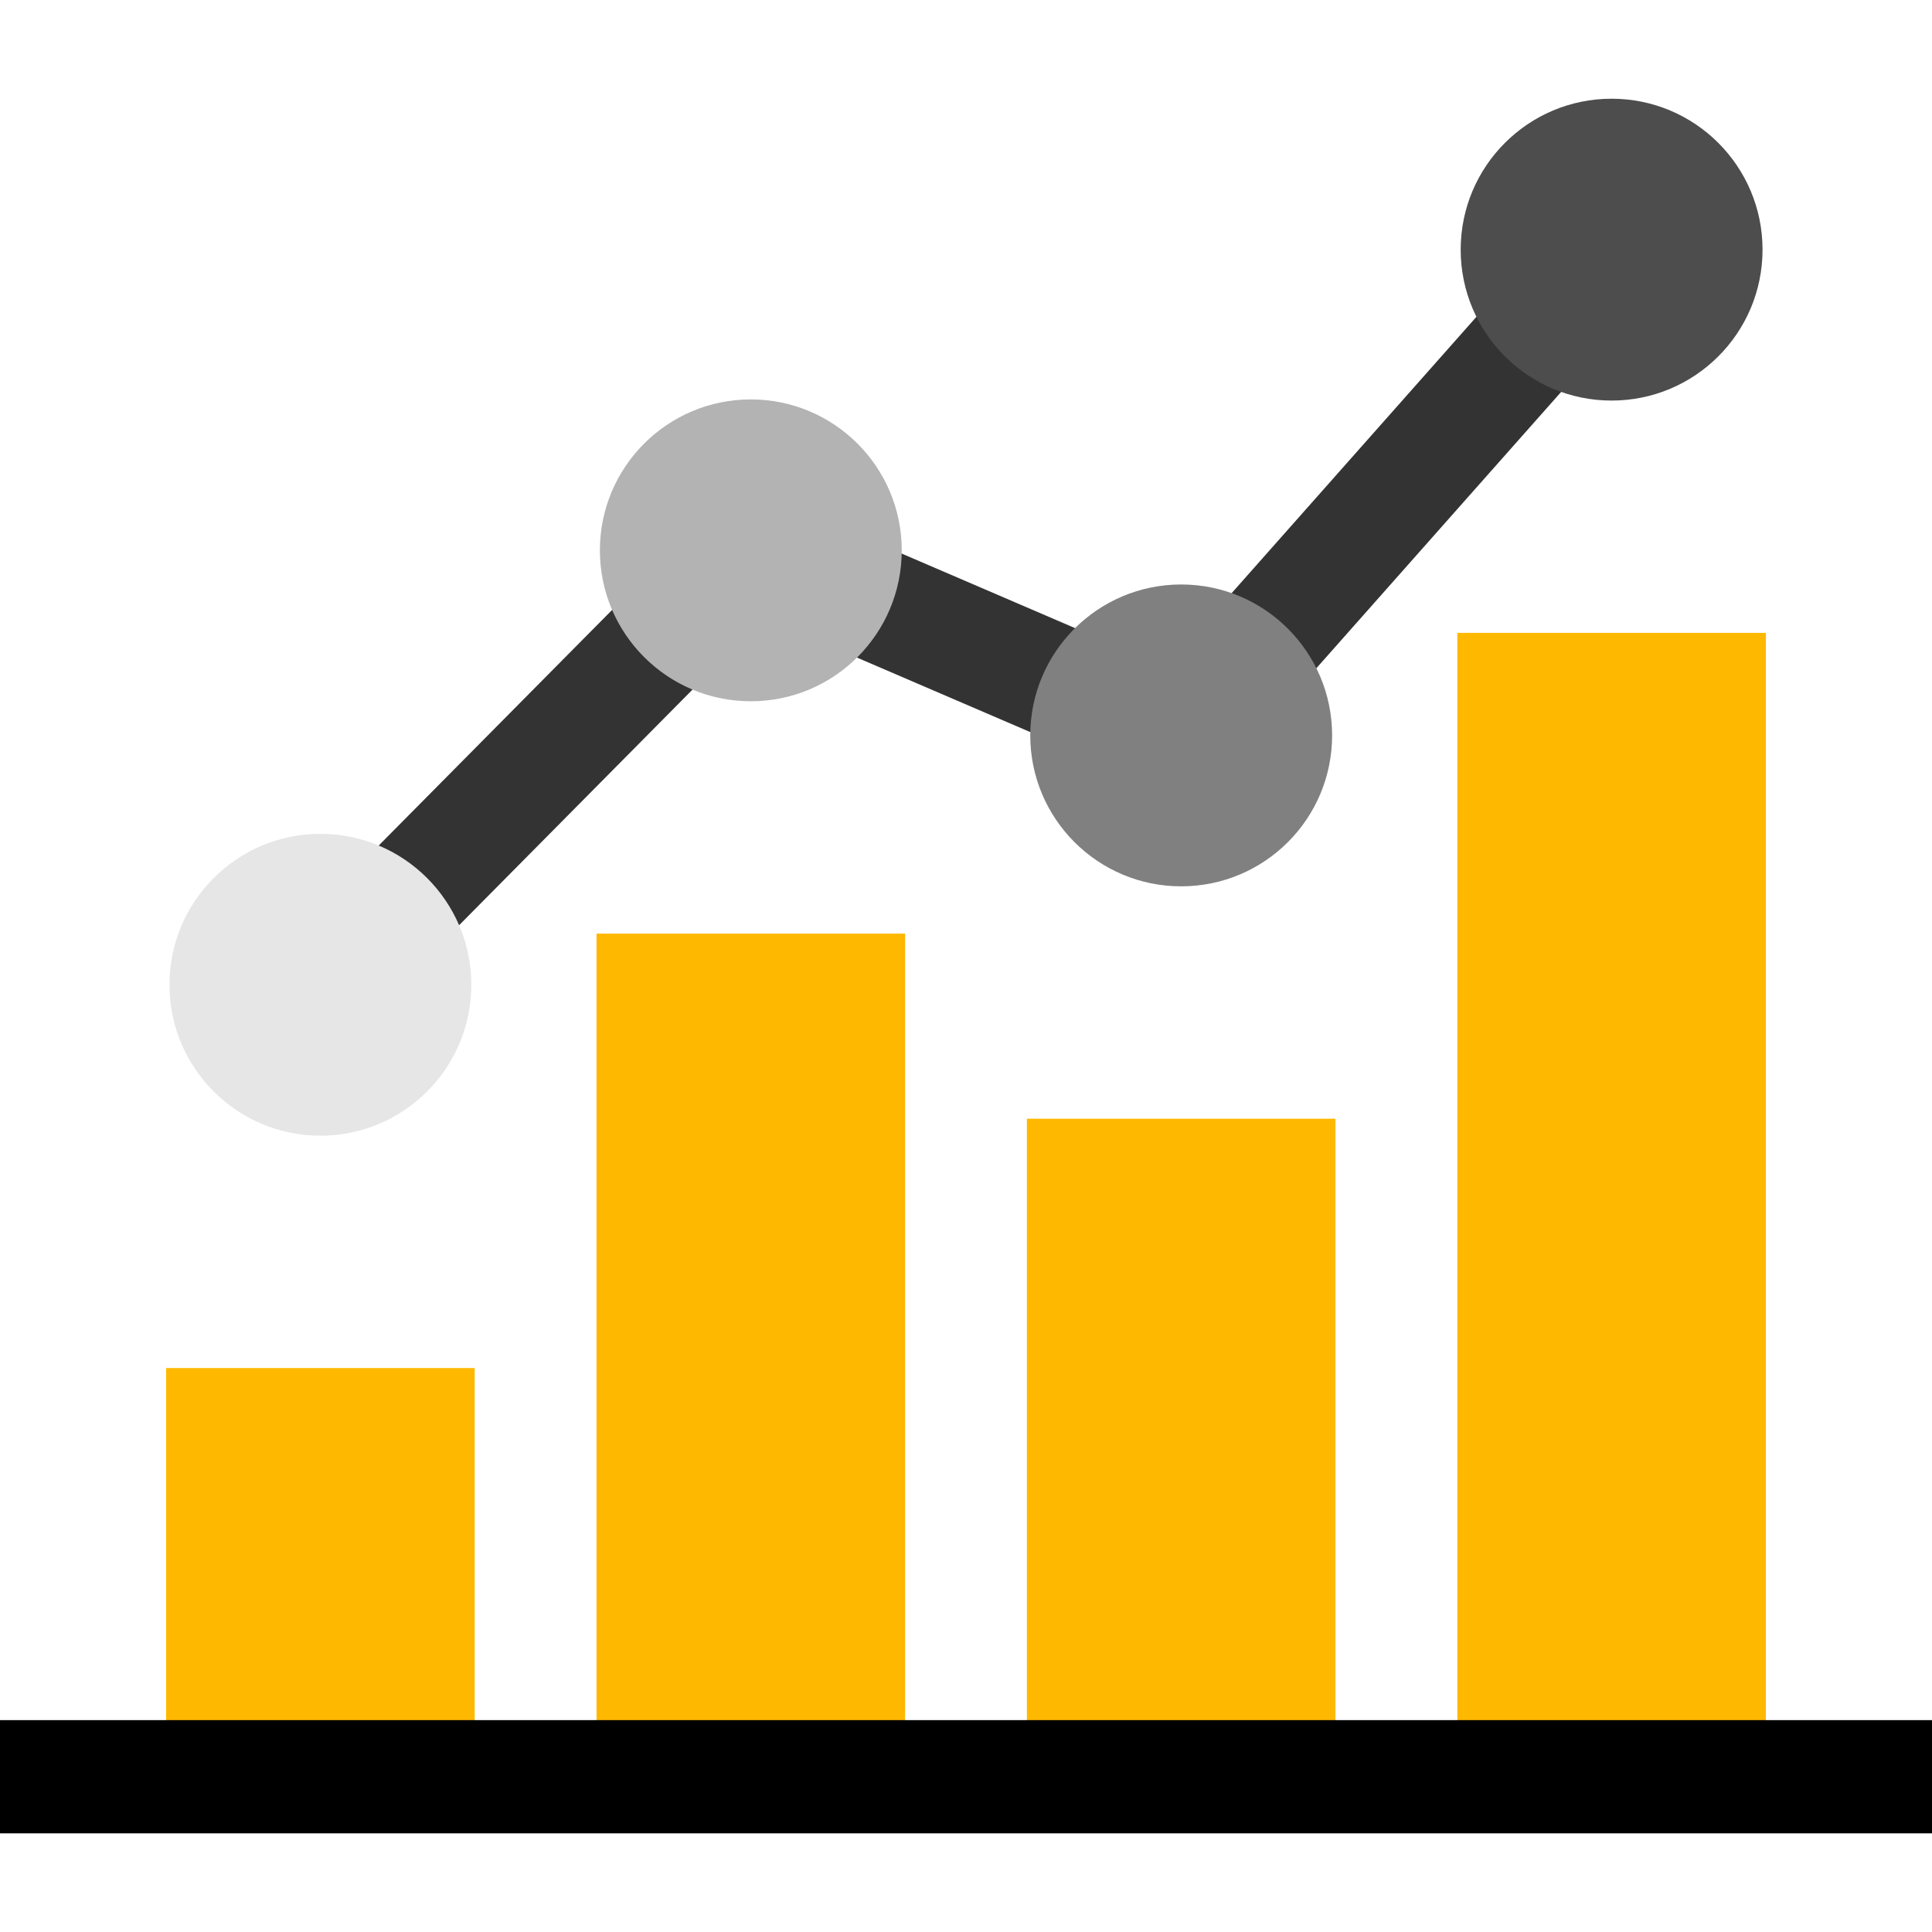 <svg fill="none" height="42" viewBox="0 0 42 42" width="42" xmlns="http://www.w3.org/2000/svg"><g fill="#ffb800"><path d="m10.319 29.74h-6.708v8.885h6.708z"/><path d="m19.676 20.296h-6.708v18.328h6.708z"/><path d="m38.389 13.758h-6.708v24.866h6.708z"/><path d="m29.032 24.32h-6.708v14.305h6.708z"/></g><path d="m42 37.394h-42v2.461h42z" fill="#000"/><path d="m6.092 20.542 1.748 1.732 9.356-9.444-1.748-1.732z" fill="#333"/><path d="m15.836 13.094 9.357 4.023.972-2.261-9.357-4.023z" fill="#333"/><path d="m24.758 15.171 1.842 1.632 9.356-10.561-1.842-1.632z" fill="#333"/><path d="m6.965 24.689c1.812 0 3.281-1.469 3.281-3.281s-1.469-3.281-3.281-3.281-3.281 1.469-3.281 3.281 1.469 3.281 3.281 3.281z" fill="#e6e6e6"/><path d="m16.322 15.245c1.812 0 3.281-1.469 3.281-3.281s-1.469-3.281-3.281-3.281-3.281 1.469-3.281 3.281 1.469 3.281 3.281 3.281z" fill="#b3b3b3"/><path d="m35.035 8.708c1.812 0 3.281-1.469 3.281-3.281 0-1.812-1.469-3.281-3.281-3.281s-3.281 1.469-3.281 3.281c0 1.812 1.469 3.281 3.281 3.281z" fill="#4d4d4d"/><path d="m25.678 19.268c1.812 0 3.281-1.469 3.281-3.281 0-1.812-1.469-3.281-3.281-3.281s-3.281 1.469-3.281 3.281c0 1.812 1.469 3.281 3.281 3.281z" fill="#808080"/></svg>